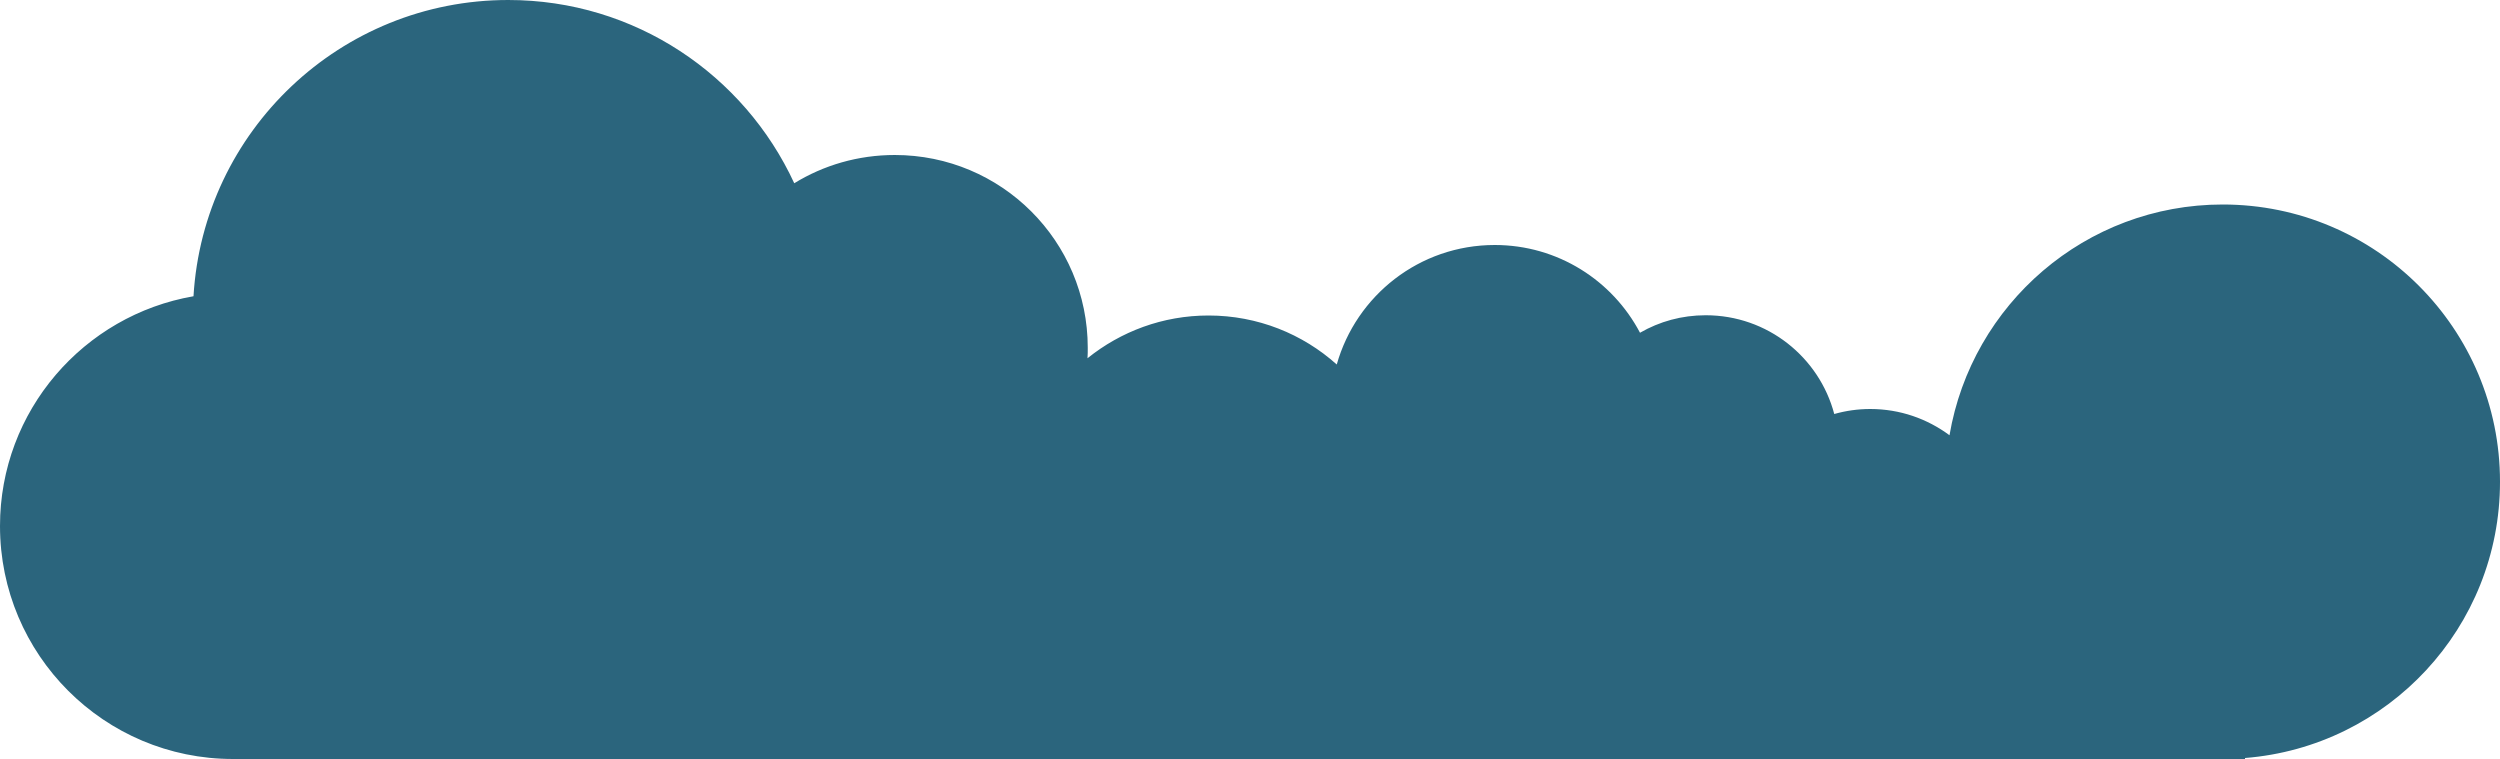 <?xml version="1.0" encoding="utf-8"?>
<!-- Generator: Adobe Illustrator 21.1.0, SVG Export Plug-In . SVG Version: 6.00 Build 0)  -->
<svg version="1.1" id="Layer_1" xmlns="http://www.w3.org/2000/svg" xmlns:xlink="http://www.w3.org/1999/xlink" x="0px" y="0px"
	 viewBox="0 0 1000 303.6" style="enable-background:new 0 0 1000 303.6;" xml:space="preserve">
<style type="text/css">
	.st0{opacity:0.85;fill:#074A66;enable-background:new    ;}
</style>
<path class="st0" d="M1000,192.7c0-61.2-49.6-110.9-110.9-110.9c-54.9,0-100.4,39.9-109.3,92.3c-8.9-6.6-19.8-10.5-31.7-10.5
	c-5,0-9.8,0.7-14.4,2c-6-22.7-26.7-39.5-51.4-39.5c-9.6,0-18.5,2.5-26.3,7C645,112.2,623.1,98,597.9,98c-30.1,0-55.4,20.2-63.2,47.8
	c-13.6-12.2-31.6-19.6-51.3-19.6c-18.3,0-35.1,6.4-48.4,17.1c0.1-1.4,0.1-2.8,0.1-4.2c0-42.6-34.5-77.1-77.2-77.1
	c-14.7,0-28.5,4.1-40.2,11.3C297.7,30,254,0,203.3,0c-67.1,0-122,52.4-125.9,118.5C33.5,126.1,0,164.3,0,210.4
	c0,51.5,41.7,93.2,93.2,93.2c0.8,0,804.8,0,804.8,0v-0.4C955.1,298.7,1000,251,1000,192.7z"/>
</svg>
